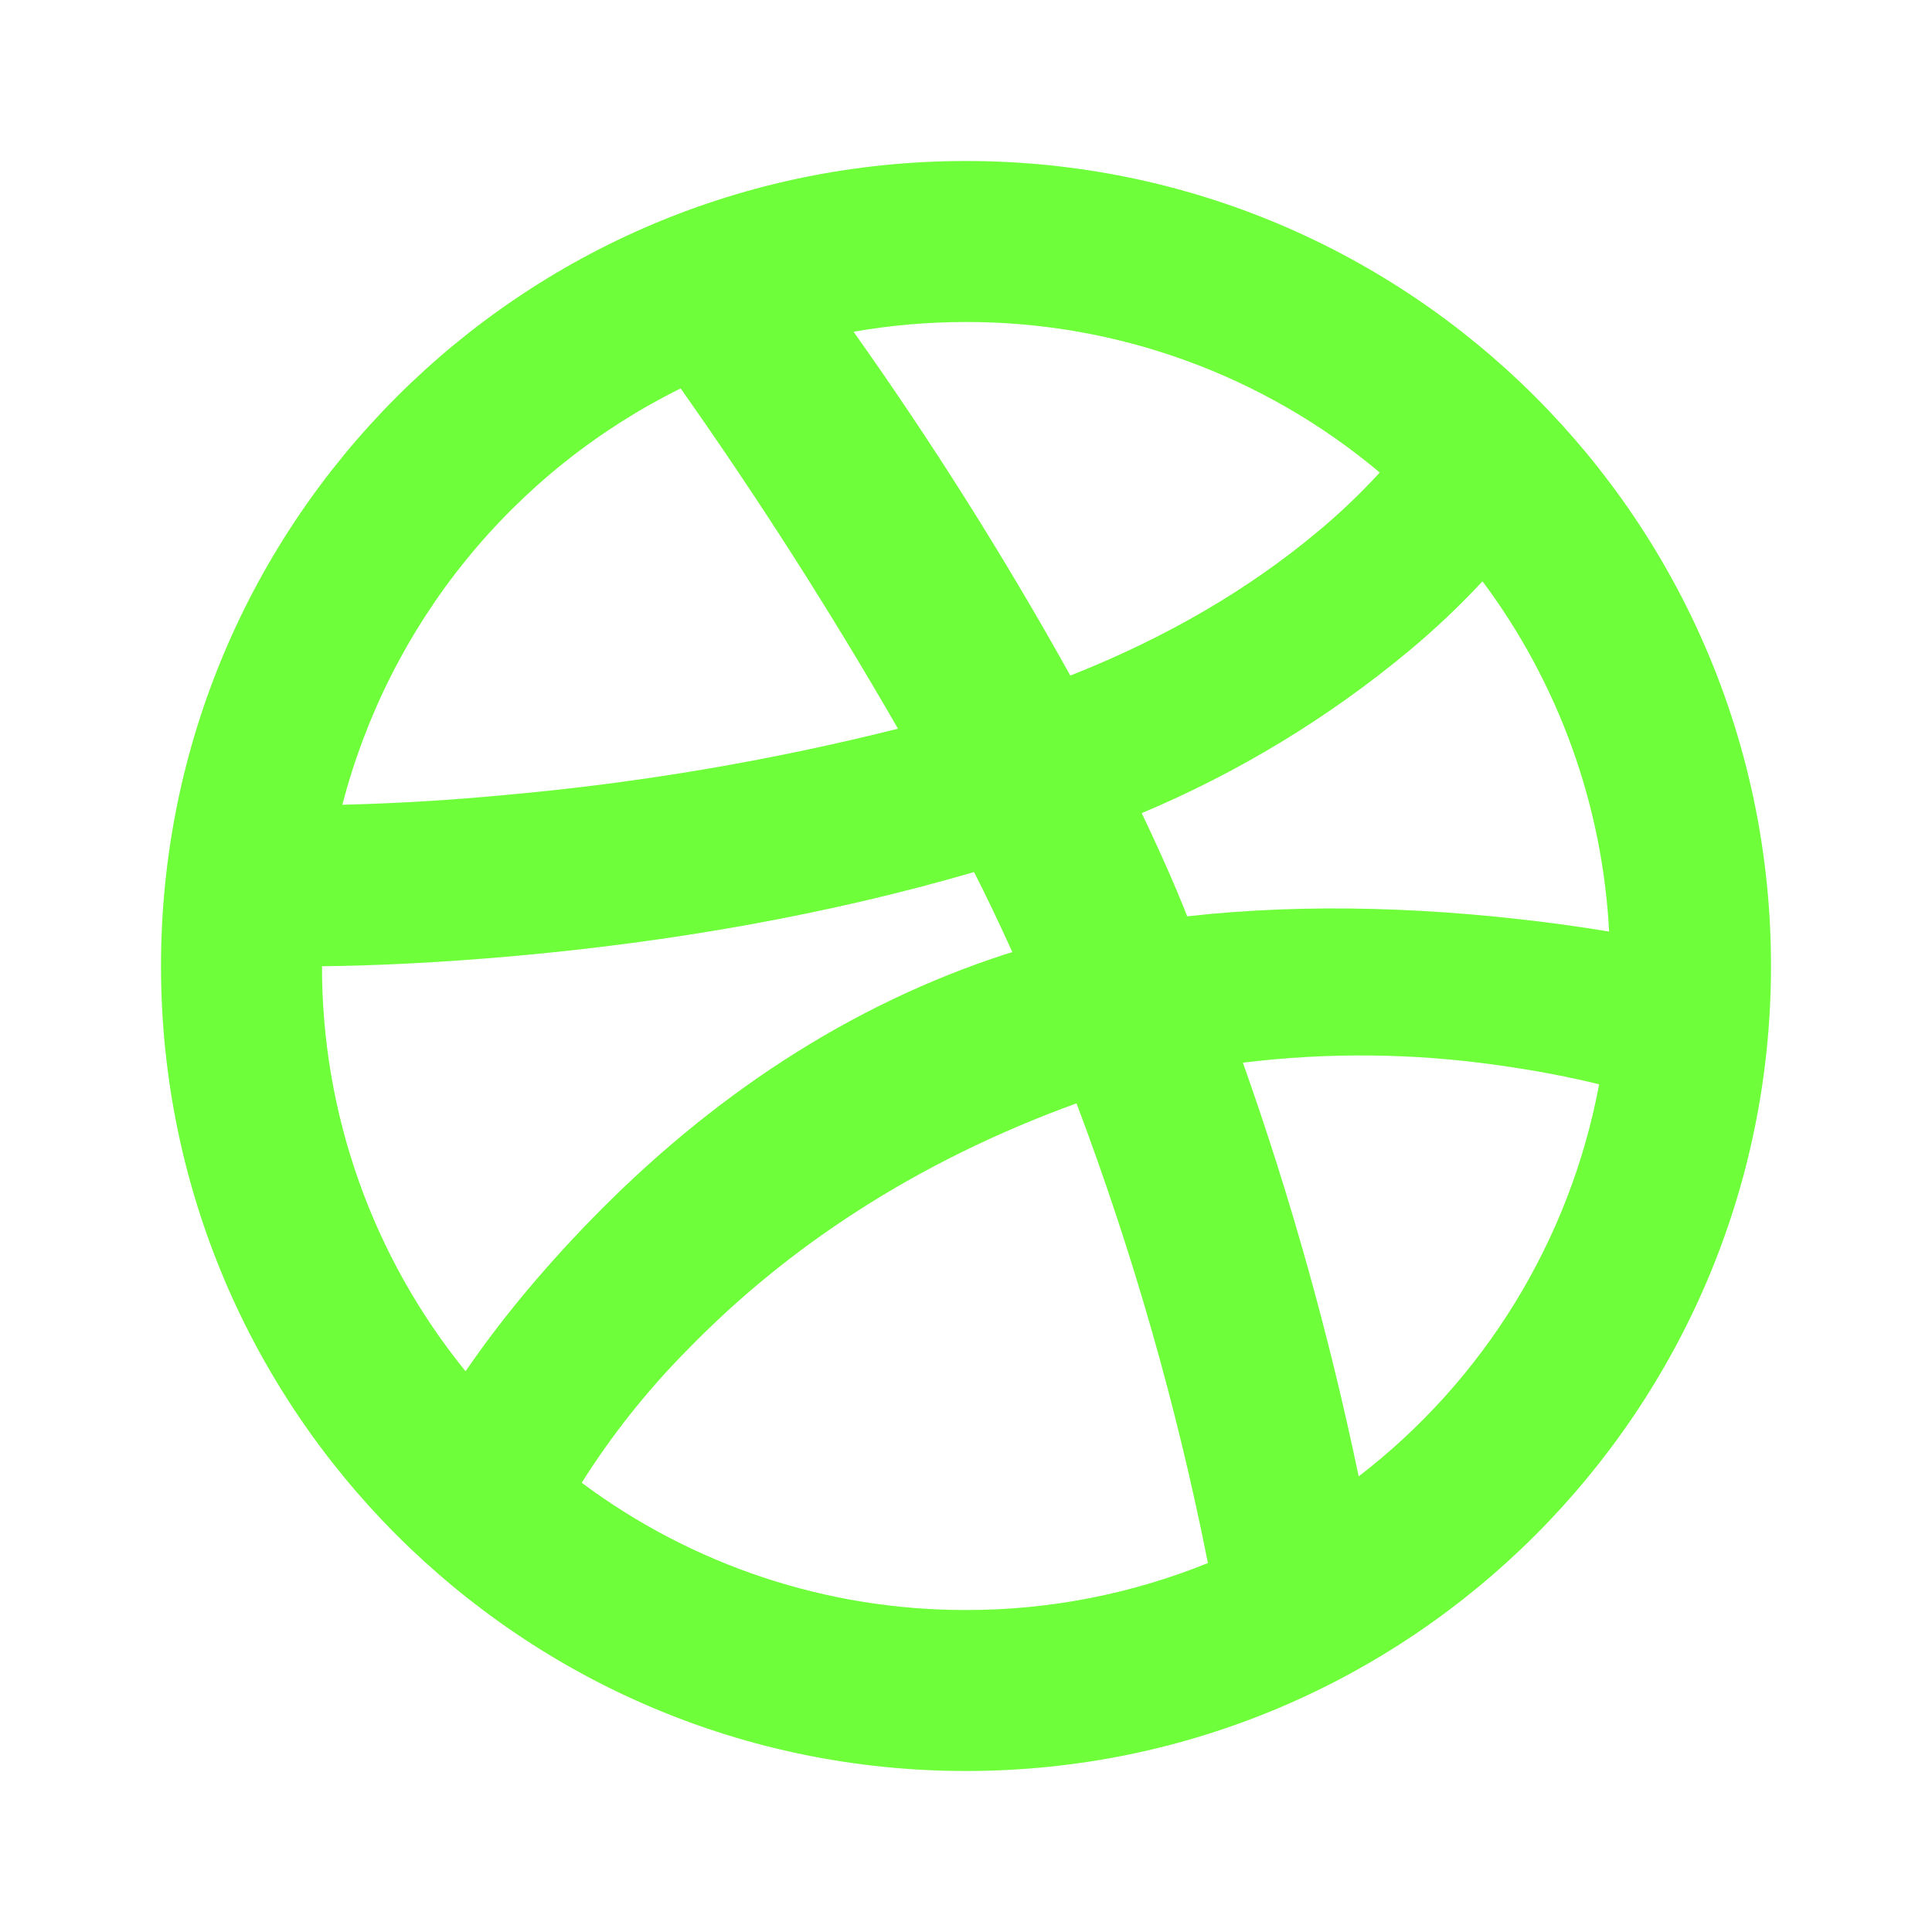 <svg width="24" height="24" viewBox="0 0 24 24" fill="none" xmlns="http://www.w3.org/2000/svg">
<g clip-path="url(#clip0_36_537)">
<path d="M19.989 11.572C19.907 9.998 19.36 8.484 18.416 7.221C18.128 7.531 17.821 7.821 17.496 8.091C16.497 8.921 15.38 9.598 14.183 10.101C14.35 10.451 14.503 10.79 14.638 11.11V11.113C14.676 11.202 14.713 11.292 14.748 11.383C16.262 11.213 17.858 11.275 19.405 11.484C19.611 11.512 19.805 11.542 19.989 11.572V11.572ZM10.604 4.122C11.579 5.495 12.477 6.921 13.296 8.392C14.519 7.91 15.53 7.302 16.344 6.625C16.627 6.392 16.892 6.14 17.14 5.87C15.701 4.66 13.88 3.997 12 4C11.532 4 11.065 4.04 10.604 4.121V4.122ZM4.253 9.997C4.934 9.98 5.615 9.939 6.293 9.874C7.933 9.727 9.558 9.453 11.155 9.052C10.32 7.602 9.42 6.192 8.455 4.825C7.425 5.335 6.516 6.061 5.791 6.954C5.066 7.846 4.542 8.884 4.253 9.997ZM5.783 17.035C6.171 16.468 6.681 15.83 7.358 15.136C8.812 13.646 10.528 12.486 12.514 11.846L12.576 11.828C12.411 11.464 12.256 11.139 12.1 10.833C10.264 11.368 8.33 11.702 6.403 11.875C5.463 11.96 4.62 11.997 4 12.003C3.998 13.836 4.628 15.613 5.784 17.035H5.783ZM15.005 19.415C14.619 17.47 14.073 15.561 13.373 13.706C11.371 14.433 9.776 15.496 8.543 16.764C8.045 17.266 7.604 17.821 7.226 18.419C8.605 19.448 10.28 20.003 12 20C13.03 20.002 14.05 19.803 15.005 19.417V19.415ZM16.878 18.34C18.439 17.14 19.503 15.406 19.865 13.47C19.525 13.385 19.094 13.3 18.62 13.234C17.566 13.082 16.497 13.071 15.44 13.201C16.035 14.88 16.515 16.597 16.878 18.341V18.34ZM12 22C6.477 22 2 17.523 2 12C2 6.477 6.477 2 12 2C17.523 2 22 6.477 22 12C22 17.523 17.523 22 12 22Z" fill="#6EFF3A"/>
</g>
<defs>
<clipPath id="clip0_36_537">
<rect width="24" height="24" fill="white"/>
</clipPath>
</defs>
</svg>
